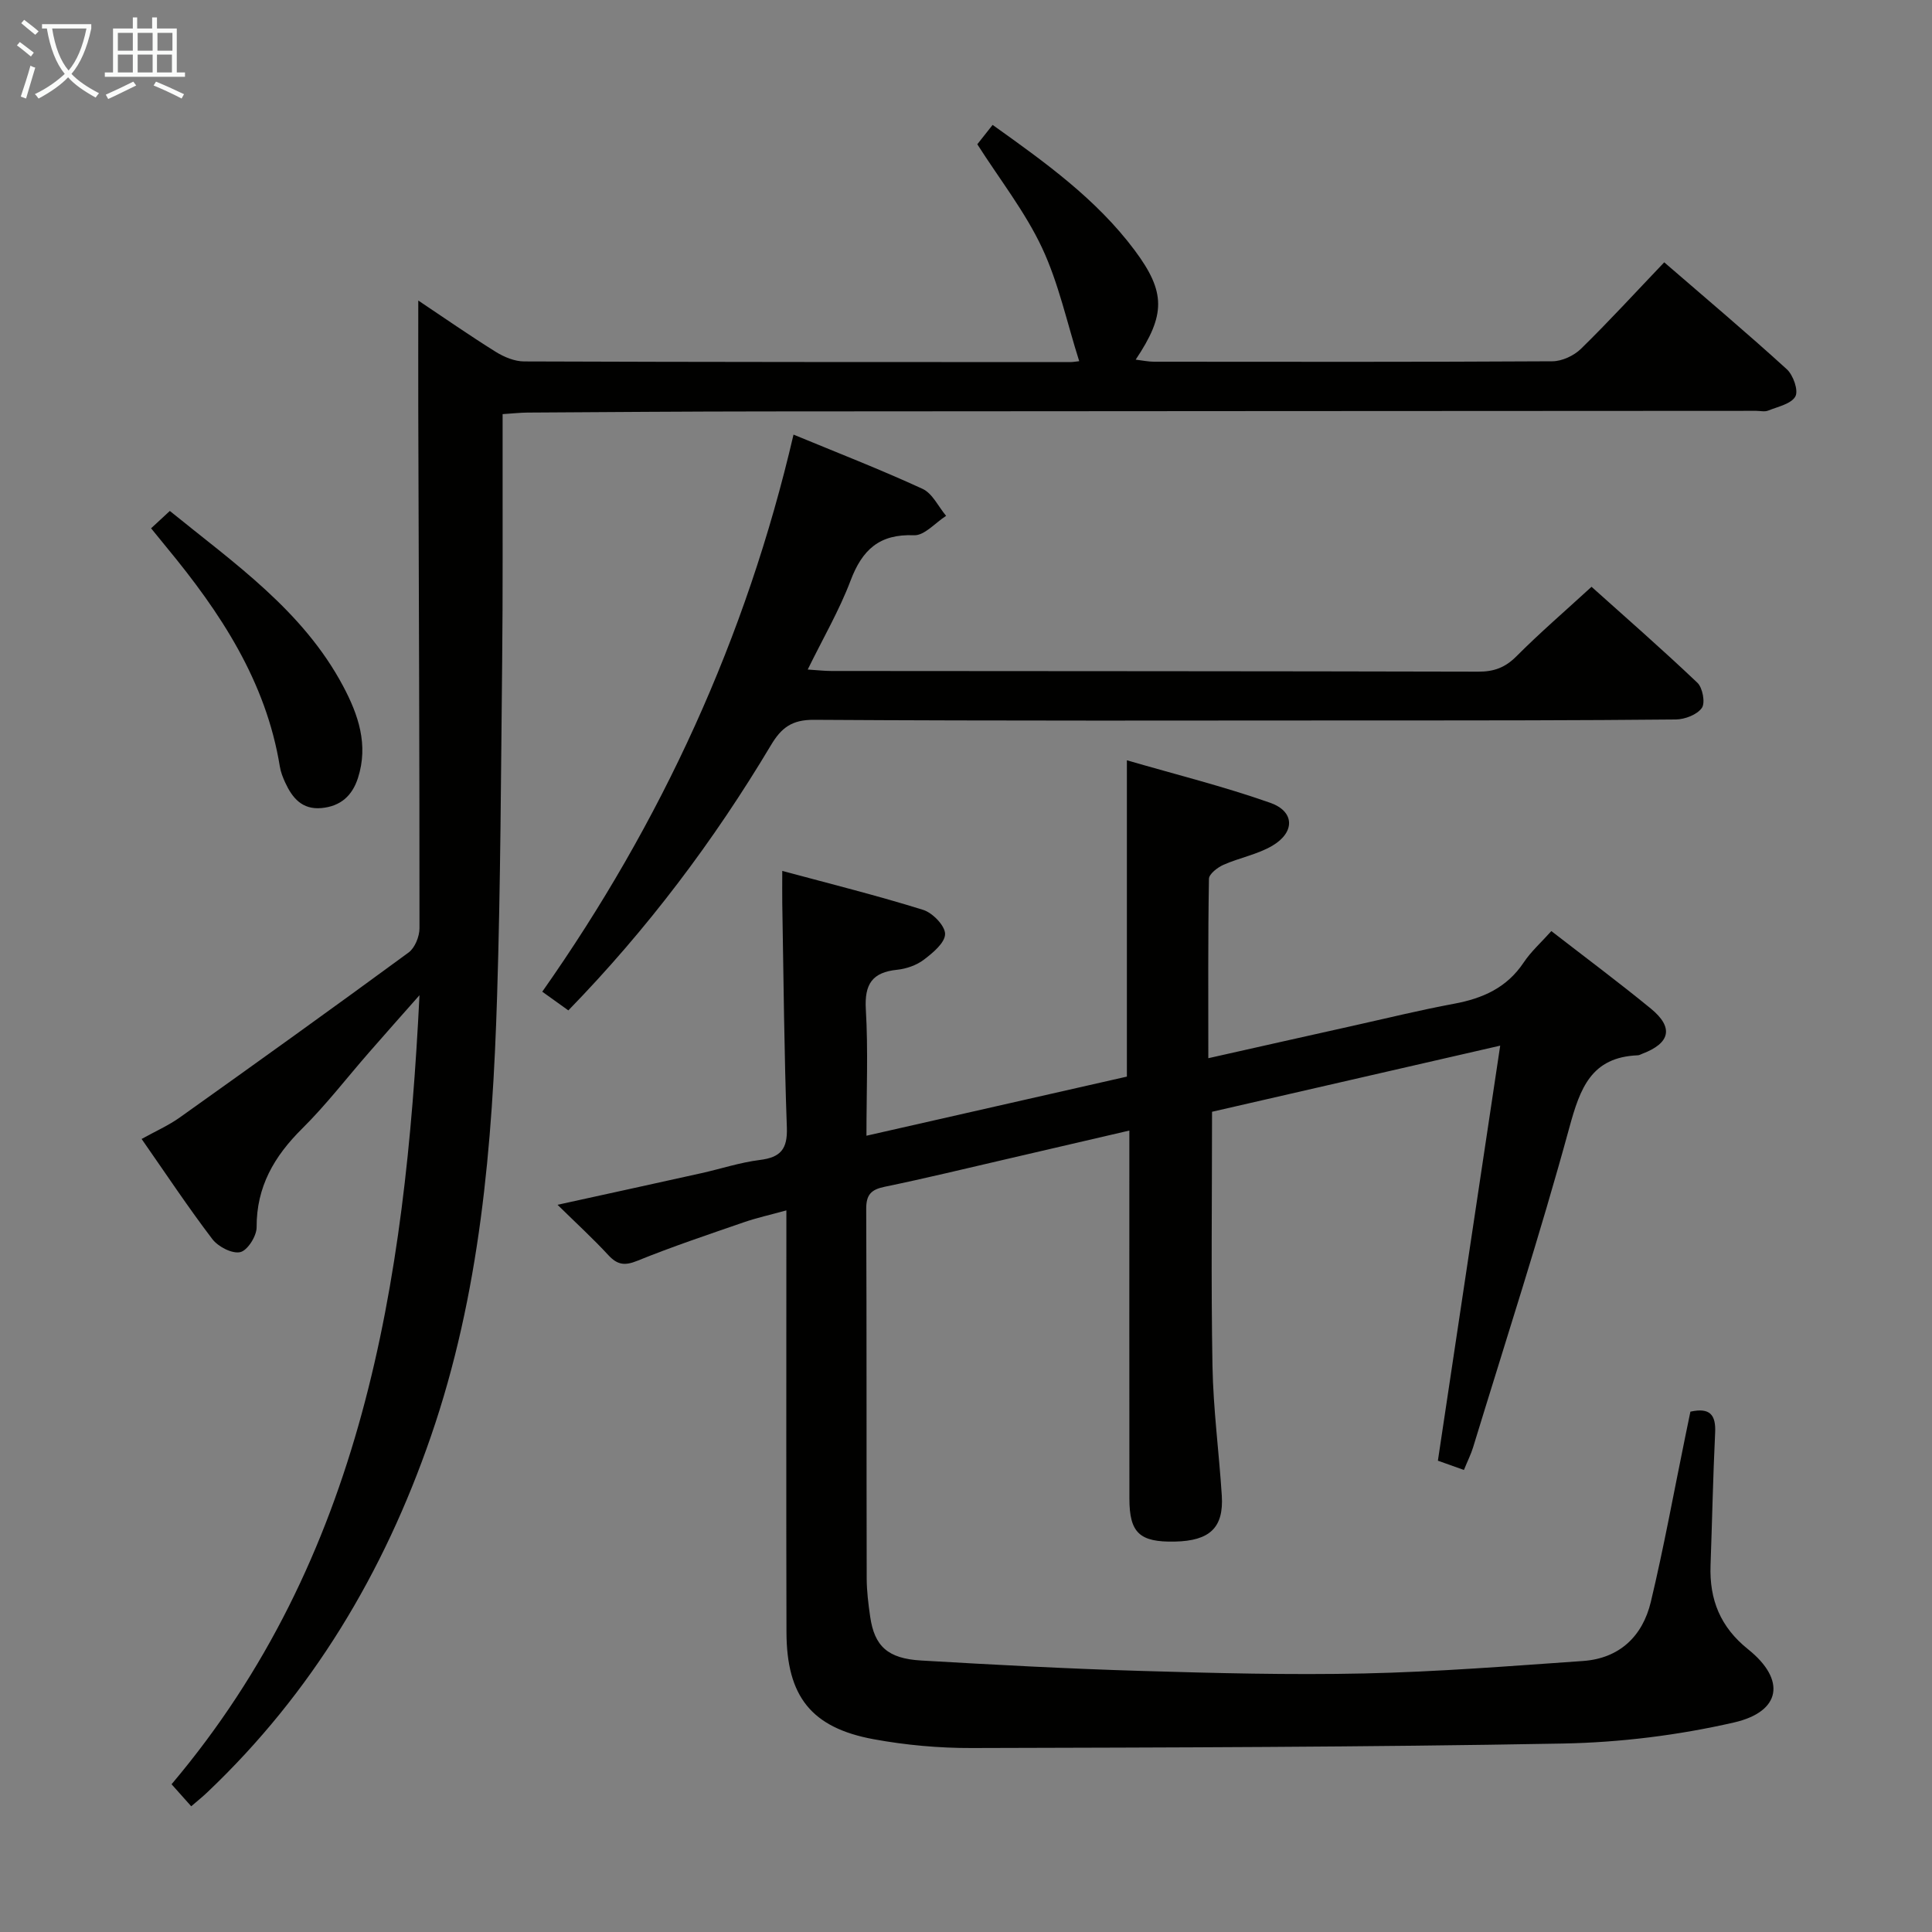 <svg enable-background="new 0 0 400 400" viewBox="0 0 400 400" xmlns="http://www.w3.org/2000/svg"><rect x="0" y="0" width="400" height="400" fill="#808080" stroke="none"/><g fill="#010100"><path d="m250.94 230.18c0 18.05-.22 35.34.09 52.62.16 8.96 1.36 17.9 1.93 26.85.42 6.64-2.49 9.37-9.73 9.52-7.28.15-9.39-1.8-9.4-8.87-.03-23.33-.01-46.66-.01-69.99 0-1.81 0-3.62 0-6.24-8.83 2.05-17.13 3.99-25.43 5.91-8.41 1.94-16.79 3.99-25.24 5.73-2.8.58-3.82 1.64-3.81 4.58.11 25.49.04 50.99.1 76.49.01 2.65.34 5.31.72 7.93.88 6.11 3.63 8.68 10.54 9.08 15.11.88 30.22 1.7 45.34 2.15 15.47.46 30.96.87 46.43.53 15.1-.33 30.19-1.53 45.27-2.58 7.56-.53 12.34-5.13 14.04-12.21 2.7-11.29 4.77-22.74 7.11-34.12.36-1.76.73-3.53 1.09-5.29 4.02-.89 5.31.62 5.12 4.39-.44 9.14-.62 18.29-.95 27.43-.25 7.09 2.01 12.77 7.79 17.39 7.85 6.29 6.88 12.9-2.97 15.15-11.54 2.64-23.55 4.13-35.39 4.35-40.79.75-81.6.82-122.4.93-6.77.02-13.64-.6-20.29-1.82-12.91-2.37-18.02-8.87-18.06-22.14-.07-26.99-.02-53.99-.02-80.99 0-1.82 0-3.63 0-6.36-3.3.91-6.13 1.53-8.84 2.47-7.38 2.55-14.79 5.03-22.01 7.96-2.63 1.07-4.15.85-6.02-1.18-3.16-3.42-6.6-6.57-10.51-10.41 10.33-2.27 20.05-4.38 29.75-6.54 4.05-.9 8.04-2.23 12.13-2.74 4.3-.53 5.76-2.25 5.6-6.71-.56-15.47-.68-30.95-.95-46.43-.03-1.95 0-3.91 0-6.71 10.11 2.73 19.73 5.12 29.17 8.07 1.96.61 4.55 3.29 4.54 5-.01 1.81-2.54 3.91-4.4 5.32-1.52 1.15-3.62 1.88-5.54 2.08-5.14.53-6.77 2.97-6.47 8.17.5 8.45.13 16.94.13 26.19 18.44-4.19 36.28-8.23 53.92-12.24 0-21.78 0-43.05 0-65.49 9.97 2.9 20 5.39 29.7 8.81 5.06 1.79 5.13 6.09.43 8.87-3.08 1.82-6.82 2.49-10.14 3.96-1.23.55-2.99 1.9-3 2.91-.21 12.14-.13 24.28-.13 37.13 10.33-2.32 20.13-4.53 29.94-6.71 6.96-1.55 13.9-3.26 20.91-4.56 5.94-1.1 10.94-3.3 14.43-8.53 1.54-2.31 3.69-4.22 5.74-6.52 7.03 5.45 13.95 10.6 20.61 16.06 4.76 3.9 4.02 7.14-1.78 9.34-.31.12-.62.31-.94.32-9.63.39-11.93 6.8-14.16 14.95-6.07 22.24-13.2 44.19-19.94 66.24-.43 1.41-1.11 2.74-1.89 4.66-1.94-.69-3.73-1.33-5.39-1.92 4.26-28.36 8.48-56.48 12.9-85.93-20.74 4.77-40.32 9.25-59.66 13.69z"/><path d="m39.59 373.97c-1.59-1.78-2.8-3.14-4.07-4.56 39.53-46.8 48.36-103.4 51.33-163.36-4.04 4.57-7.27 8.2-10.46 11.86-4.6 5.26-8.88 10.85-13.83 15.75-5.79 5.74-9.47 12.03-9.43 20.44.01 1.81-1.89 4.81-3.39 5.14-1.68.38-4.58-1.12-5.78-2.7-5.02-6.59-9.61-13.52-14.64-20.73 2.89-1.61 5.6-2.8 7.96-4.49 15.84-11.28 31.64-22.61 47.31-34.11 1.31-.96 2.26-3.31 2.26-5.02.01-35.65-.14-71.3-.25-106.96-.02-7.47 0-14.94 0-23.01 5.23 3.49 10.55 7.2 16.03 10.62 1.73 1.08 3.92 1.99 5.9 1.99 37.65.14 75.31.13 112.96.14.64 0 1.28-.12 1.95-.19-2.53-7.95-4.25-16.13-7.71-23.5-3.49-7.43-8.7-14.06-13.39-21.41.69-.87 1.81-2.28 3.17-4.01 10.77 7.69 21.45 15.3 29.41 25.96 6.47 8.67 6.42 13.36.21 22.64 1.44.17 2.62.43 3.8.43 27.49.02 54.98.07 82.47-.09 2-.01 4.45-1.15 5.91-2.57 5.82-5.69 11.32-11.71 17.25-17.92 8.65 7.48 17.16 14.65 25.38 22.14 1.33 1.21 2.45 4.4 1.77 5.63-.86 1.55-3.63 2.12-5.64 2.93-.72.29-1.65.05-2.48.05-68.31.04-136.62.06-204.94.12-16.49.01-32.98.14-49.47.24-1.47.01-2.93.18-5.12.32v9.04c-.02 14 .06 27.99-.09 41.99-.25 23.14-.33 46.29-1.05 69.41-.96 30.93-3.51 61.67-13.73 91.27-9.72 28.16-24.57 53.02-46.26 73.62-.95.91-1.98 1.73-3.34 2.9z"/><path d="m117.67 209.19c-1.89-1.35-3.37-2.41-5.4-3.87 24.66-35.06 42.24-73.27 52.02-115.34 9.04 3.74 18 7.22 26.71 11.23 2.05.94 3.28 3.68 4.88 5.59-2.22 1.42-4.49 4.11-6.64 4.02-7.18-.3-10.73 3.01-13.14 9.39-2.33 6.16-5.7 11.93-8.87 18.41 2.06.13 3.47.3 4.88.3 44.66.04 89.31.03 133.97.14 3.23.01 5.56-.85 7.88-3.18 4.81-4.83 9.99-9.29 15.55-14.39 6.78 6.08 14.5 12.82 21.92 19.87 1.09 1.04 1.66 4.16.92 5.21-.99 1.4-3.51 2.37-5.39 2.39-20.33.2-40.66.2-60.98.2-39.16.02-78.32.11-117.47-.13-4.57-.03-6.75 1.65-8.9 5.26-11.82 19.79-25.59 38.1-41.94 54.9z"/><path d="m31.28 109.38c1.31-1.21 2.51-2.32 3.88-3.59 13.39 10.87 27.57 20.65 35.87 36.25 3.17 5.95 5.29 12.17 3.08 19.04-1.19 3.69-3.61 5.85-7.54 6.22-4.03.37-6.06-2.1-7.53-5.3-.48-1.05-.92-2.16-1.1-3.29-2.87-17.68-12.34-31.95-23.44-45.38-1.04-1.28-2.07-2.55-3.22-3.95z"/></g><path d="m6.4 11.7c-1-.8-1.9-1.6-2.9-2.3l.6-.7c.9.7 1.9 1.4 2.9 2.2zm-2.1 8.3c.7-2.1 1.4-4.2 2-6.4.2.1.6.3 1 .4-.7 2.3-1.3 4.4-1.9 6.4zm3-12.8c-1.1-.9-2.1-1.7-2.9-2.4l.6-.7c1 .8 2 1.5 3 2.4zm1.4-1.3v-.9h10.2v.9c-.9 4.2-2.3 7.3-4.1 9.4 1.3 1.4 3.2 2.7 5.7 4-.2.2-.4.5-.7.9-2.5-1.4-4.4-2.7-5.7-4.2-1.4 1.5-3.5 3-6.1 4.4 0 0 0 0-.1-.1-.3-.4-.5-.7-.7-.8 2.7-1.3 4.7-2.8 6.2-4.2-1.8-2.2-3-5.3-3.7-9.4zm9.2 0h-7.1c.6 3.8 1.7 6.7 3.4 8.7 1.7-2 2.9-4.8 3.7-8.7z" fill="#fafbfa"/><path d="m31.6 3.6h.9v2.3h4.1v9.1h1.7v.9h-16.6v-.9h1.7v-9.1h4.1v-2.3h.9v2.3h3.1v-2.3zm-4 13.3.6.8c-1.9.9-3.8 1.9-5.8 2.8-.2-.3-.3-.6-.5-.9 2-.9 3.9-1.8 5.7-2.7zm-3.2-10.1v3.7h3.1v-3.7zm0 4.5v3.7h3.1v-3.7zm4.1-4.5v3.7h3.1v-3.7zm0 4.5v3.7h3.1v-3.7zm9.1 9.1c-2.1-1.1-4.1-2-5.8-2.7l.5-.8c2.2.9 4.1 1.8 5.8 2.6zm-1.9-13.6h-3.1v3.7h3.1zm-3.2 4.5v3.7h3.1v-3.7z" fill="#fafbfa"/></svg>